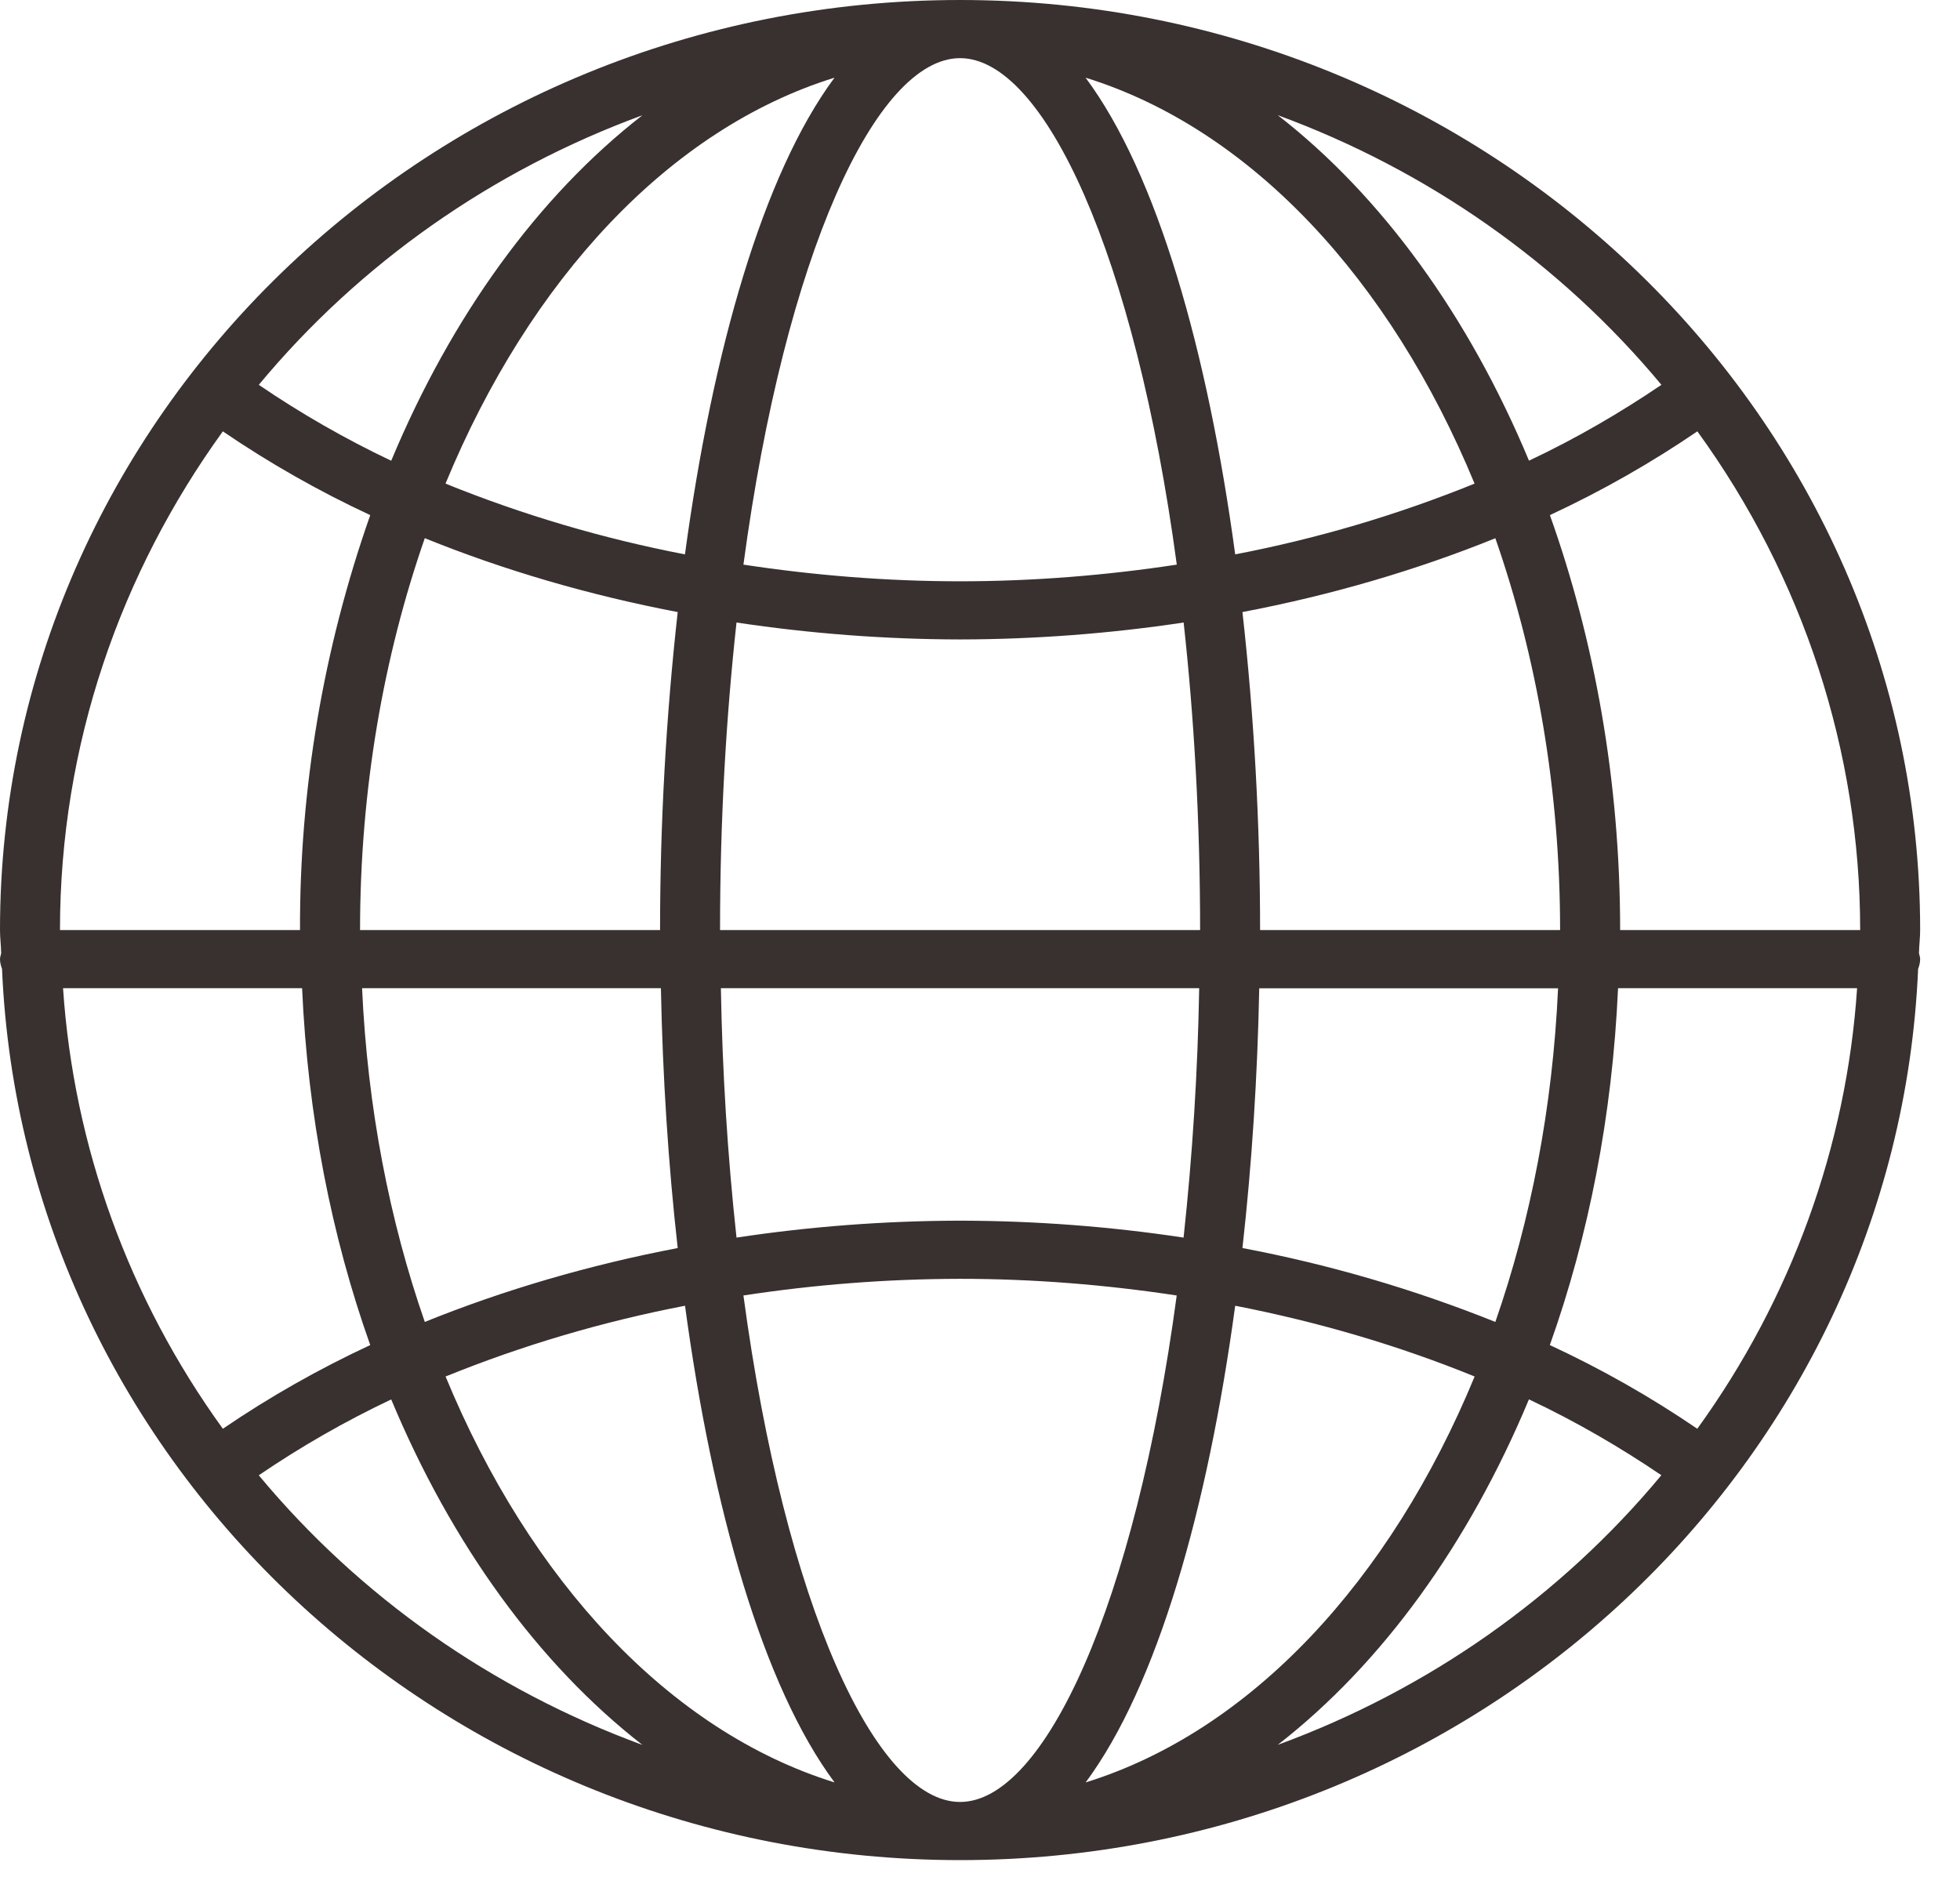 <svg width="30" height="29" viewBox="0 0 30 29" fill="none" xmlns="http://www.w3.org/2000/svg">
<path d="M0.031 14.829C0.356 22.401 6.799 28.47 14.695 28.47C22.591 28.47 29.034 22.401 29.359 14.829C29.378 14.782 29.389 14.731 29.39 14.68C29.39 14.648 29.378 14.62 29.372 14.591C29.374 14.472 29.39 14.355 29.39 14.235C29.39 6.386 22.797 0 14.695 0C6.593 0 0 6.386 0 14.235C0 14.355 0.016 14.472 0.018 14.591C0.012 14.62 0 14.648 0 14.68C0 14.733 0.014 14.782 0.031 14.829ZM22.888 20.233C21.64 19.732 20.343 19.353 19.017 19.102C19.162 17.81 19.248 16.467 19.274 15.126H23.848C23.765 16.953 23.429 18.678 22.888 20.233ZM24.766 15.125H28.425C28.263 17.547 27.417 19.88 25.979 21.868C25.265 21.381 24.51 20.952 23.722 20.587C24.315 18.924 24.679 17.078 24.766 15.125ZM11.379 19.828C12.476 19.66 13.584 19.575 14.695 19.573C15.819 19.573 16.93 19.664 18.011 19.828C17.373 24.574 15.981 27.58 14.695 27.58C13.409 27.58 12.017 24.574 11.379 19.828ZM12.774 27.281C10.247 26.497 8.11 24.193 6.82 21.068C8.001 20.589 9.229 20.227 10.485 19.985C10.906 23.095 11.677 25.805 12.774 27.281ZM11.273 9.528C12.405 9.698 13.549 9.785 14.695 9.787C15.841 9.785 16.985 9.698 18.117 9.528C18.275 10.969 18.369 12.542 18.369 14.235H11.021C11.021 12.542 11.115 10.969 11.273 9.528ZM18.355 15.125C18.333 16.4 18.253 17.674 18.116 18.942C16.984 18.771 15.841 18.685 14.695 18.683C13.549 18.685 12.405 18.771 11.273 18.942C11.135 17.674 11.056 16.4 11.034 15.125H18.355ZM18.906 19.985C20.195 20.236 21.425 20.601 22.571 21.068C21.281 24.193 19.144 26.497 16.617 27.281C17.713 25.805 18.484 23.095 18.906 19.985ZM19.287 14.235C19.287 12.601 19.194 10.947 19.017 9.368C20.377 9.109 21.677 8.728 22.888 8.238C23.517 10.043 23.879 12.077 23.879 14.235H19.287ZM18.906 8.485C18.484 5.375 17.714 2.664 16.616 1.189C19.143 1.973 21.28 4.277 22.57 7.402C21.389 7.881 20.162 8.244 18.906 8.485ZM18.012 8.642C16.93 8.806 15.819 8.897 14.695 8.897C13.571 8.897 12.46 8.806 11.379 8.642C12.017 3.896 13.409 0.89 14.695 0.89C15.981 0.89 17.373 3.896 18.012 8.642ZM10.484 8.485C9.228 8.243 8.001 7.881 6.819 7.402C8.109 4.277 10.246 1.973 12.773 1.189C11.677 2.665 10.906 5.375 10.484 8.485ZM10.373 9.368C10.193 10.985 10.103 12.609 10.103 14.235H5.511C5.511 12.077 5.873 10.043 6.502 8.237C7.713 8.728 9.014 9.108 10.373 9.368ZM10.116 15.125C10.142 16.466 10.228 17.809 10.373 19.102C9.014 19.362 7.713 19.743 6.502 20.233C5.961 18.678 5.625 16.953 5.542 15.125H10.116ZM5.667 20.587C4.88 20.953 4.125 21.381 3.411 21.868C1.973 19.88 1.127 17.547 0.965 15.125H4.624C4.711 17.078 5.075 18.924 5.667 20.587ZM3.961 22.58C4.604 22.142 5.282 21.753 5.988 21.419C6.91 23.63 8.237 25.465 9.833 26.707C7.531 25.862 5.504 24.438 3.961 22.58ZM19.557 26.706C21.154 25.465 22.48 23.629 23.402 21.418C24.127 21.76 24.8 22.153 25.429 22.579C23.886 24.437 21.859 25.862 19.557 26.706ZM24.798 14.235C24.798 11.951 24.405 9.798 23.723 7.884C24.532 7.508 25.283 7.077 25.98 6.602C27.602 8.837 28.472 11.503 28.472 14.235H24.798ZM25.43 5.89C24.801 6.316 24.128 6.709 23.403 7.051C22.481 4.84 21.154 3.004 19.558 1.763C21.859 2.608 23.886 4.033 25.43 5.89ZM9.833 1.764C8.237 3.004 6.91 4.841 5.988 7.052C5.282 6.717 4.604 6.328 3.961 5.89C5.504 4.032 7.531 2.608 9.833 1.764ZM3.411 6.602C4.125 7.089 4.88 7.518 5.667 7.884C4.948 9.929 4.585 12.075 4.592 14.235H0.918C0.918 11.397 1.845 8.768 3.411 6.602Z" fill="#393030"/>
</svg>
